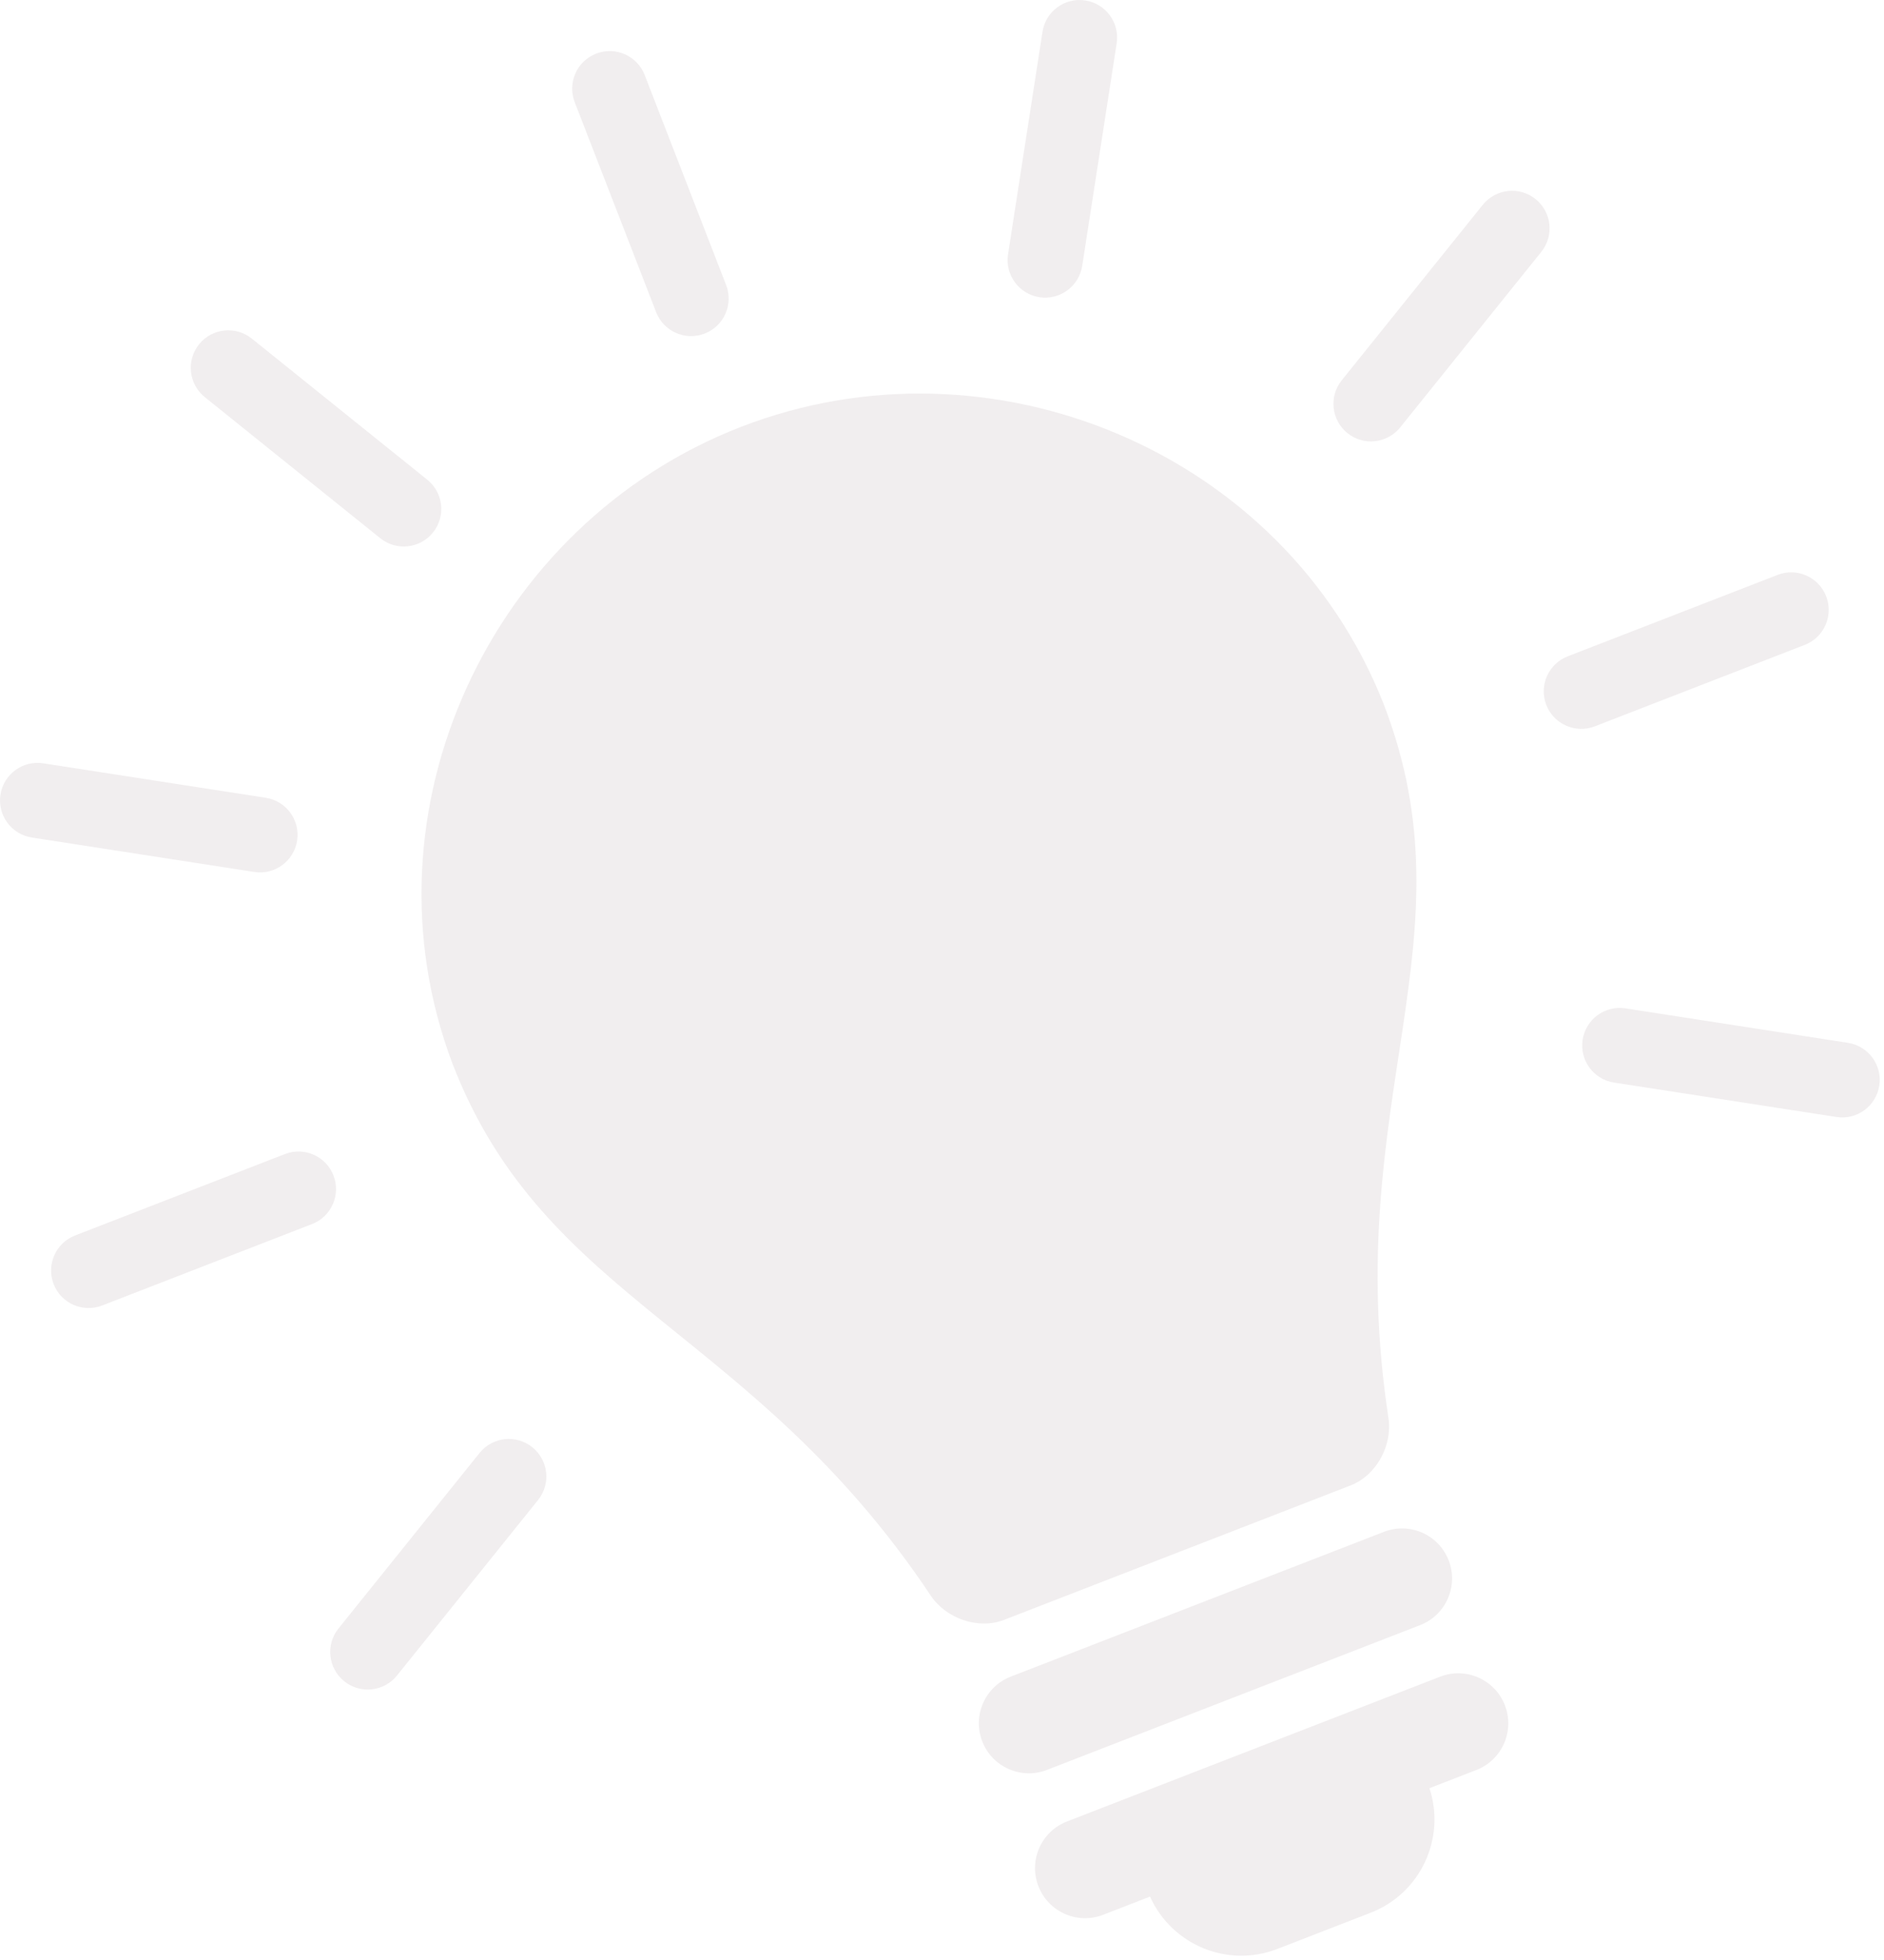 <?xml version="1.0" encoding="UTF-8" standalone="no"?><!DOCTYPE svg PUBLIC "-//W3C//DTD SVG 1.1//EN" "http://www.w3.org/Graphics/SVG/1.1/DTD/svg11.dtd"><svg width="100%" height="100%" viewBox="0 0 351 365" version="1.1" xmlns="http://www.w3.org/2000/svg" xmlns:xlink="http://www.w3.org/1999/xlink" xml:space="preserve" xmlns:serif="http://www.serif.com/" style="fill-rule:evenodd;clip-rule:evenodd;stroke-linejoin:round;stroke-miterlimit:2;"><path d="M268.302,312.275l-69.52,26.965c-4.802,1.862 -7.181,7.263 -5.32,12.061c1.861,4.797 7.259,7.181 12.061,5.319l8.733,-3.387c4.035,8.986 14.434,13.35 23.726,9.746l17.384,-6.743c9.292,-3.604 14.024,-13.837 10.946,-23.19l8.737,-3.389c4.797,-1.861 7.18,-7.263 5.319,-12.061c-1.861,-4.797 -7.265,-7.184 -12.066,-5.321Zm-10.465,-26.979l-69.52,26.965c-4.801,1.862 -7.182,7.259 -5.321,12.057c1.861,4.797 7.259,7.181 12.061,5.319l69.52,-26.965c4.798,-1.861 7.18,-7.263 5.32,-12.061c-1.861,-4.798 -7.258,-7.178 -12.06,-5.315Zm-119.808,-205.785c-46.624,18.084 -71.599,71.587 -53.676,118.729c17.201,44.348 55.841,49.163 89.058,98.945c2.858,4.281 8.865,6.367 13.662,4.506l64.552,-25.038c4.794,-1.859 7.827,-7.451 7.051,-12.54c-9.035,-59.162 16.255,-88.774 -0.946,-133.121c-18.556,-46.897 -73.073,-69.567 -119.701,-51.481Zm-48.681,191.095l-26.286,32.693c-2.418,3.008 -1.94,7.408 1.069,9.829c3.008,2.422 7.412,1.943 9.828,-1.068l26.287,-32.689c2.418,-3.007 1.939,-7.411 -1.068,-9.829c-3.008,-2.422 -7.412,-1.943 -9.83,1.064Zm254.934,-76.385l-41.452,-6.419c-3.817,-0.589 -7.384,2.024 -7.978,5.839c-0.589,3.817 2.025,7.388 5.839,7.978l41.454,6.414c3.816,0.598 7.388,-2.025 7.974,-5.837c0.591,-3.813 -2.016,-7.387 -5.837,-7.975Zm-282.152,24.706c-1.396,-3.597 -5.446,-5.387 -9.047,-3.99l-39.104,15.167c-3.597,1.395 -5.386,5.446 -3.99,9.047c1.397,3.601 5.446,5.387 9.047,3.99l39.107,-15.169c3.598,-1.395 5.383,-5.444 3.987,-9.045Zm269.049,-111.857l-39.107,15.169c-3.597,1.395 -5.387,5.445 -3.99,9.047c1.397,3.601 5.45,5.385 9.047,3.99l39.107,-15.169c3.601,-1.397 5.387,-5.446 3.99,-9.047c-1.395,-3.597 -5.446,-5.387 -9.047,-3.99Zm-70.313,-27.47l26.286,-32.693c2.422,-3.008 1.938,-7.411 -1.069,-9.828c-3.008,-2.422 -7.412,-1.943 -9.83,1.064l-26.285,32.693c-2.418,3.007 -1.939,7.411 1.069,9.833c3.007,2.418 7.411,1.938 9.829,-1.069Zm-254.943,76.385l41.454,6.414c3.814,0.594 7.384,-2.024 7.978,-5.839c0.587,-3.812 -2.025,-7.388 -5.842,-7.977l-41.452,-6.42c-3.813,-0.59 -7.388,2.026 -7.979,5.839c-0.587,3.821 2.029,7.396 5.841,7.983Zm187.722,-100.629c3.812,0.586 7.387,-2.03 7.977,-5.843l6.42,-41.451c0.585,-3.816 -2.027,-7.393 -5.843,-7.978c-3.81,-0.595 -7.389,2.022 -7.976,5.834l-6.422,41.457c-0.586,3.812 2.024,7.384 5.844,7.981Zm-122.804,44.884c3.008,2.422 7.411,1.939 9.829,-1.068c2.417,-3.007 1.94,-7.407 -1.069,-9.829l-32.691,-26.282c-3.007,-2.417 -7.411,-1.938 -9.829,1.069c-2.418,3.007 -1.939,7.411 1.068,9.829l32.692,26.281Zm60.445,-38.113c3.598,-1.395 5.387,-5.446 3.991,-9.047l-15.168,-39.103c-1.396,-3.601 -5.449,-5.385 -9.046,-3.99c-3.598,1.395 -5.387,5.446 -3.991,9.047l15.169,39.107c1.395,3.597 5.448,5.381 9.045,3.986Z" style="fill:#8d6c7b;fill-opacity:0.12;fill-rule:nonzero;"/></svg>